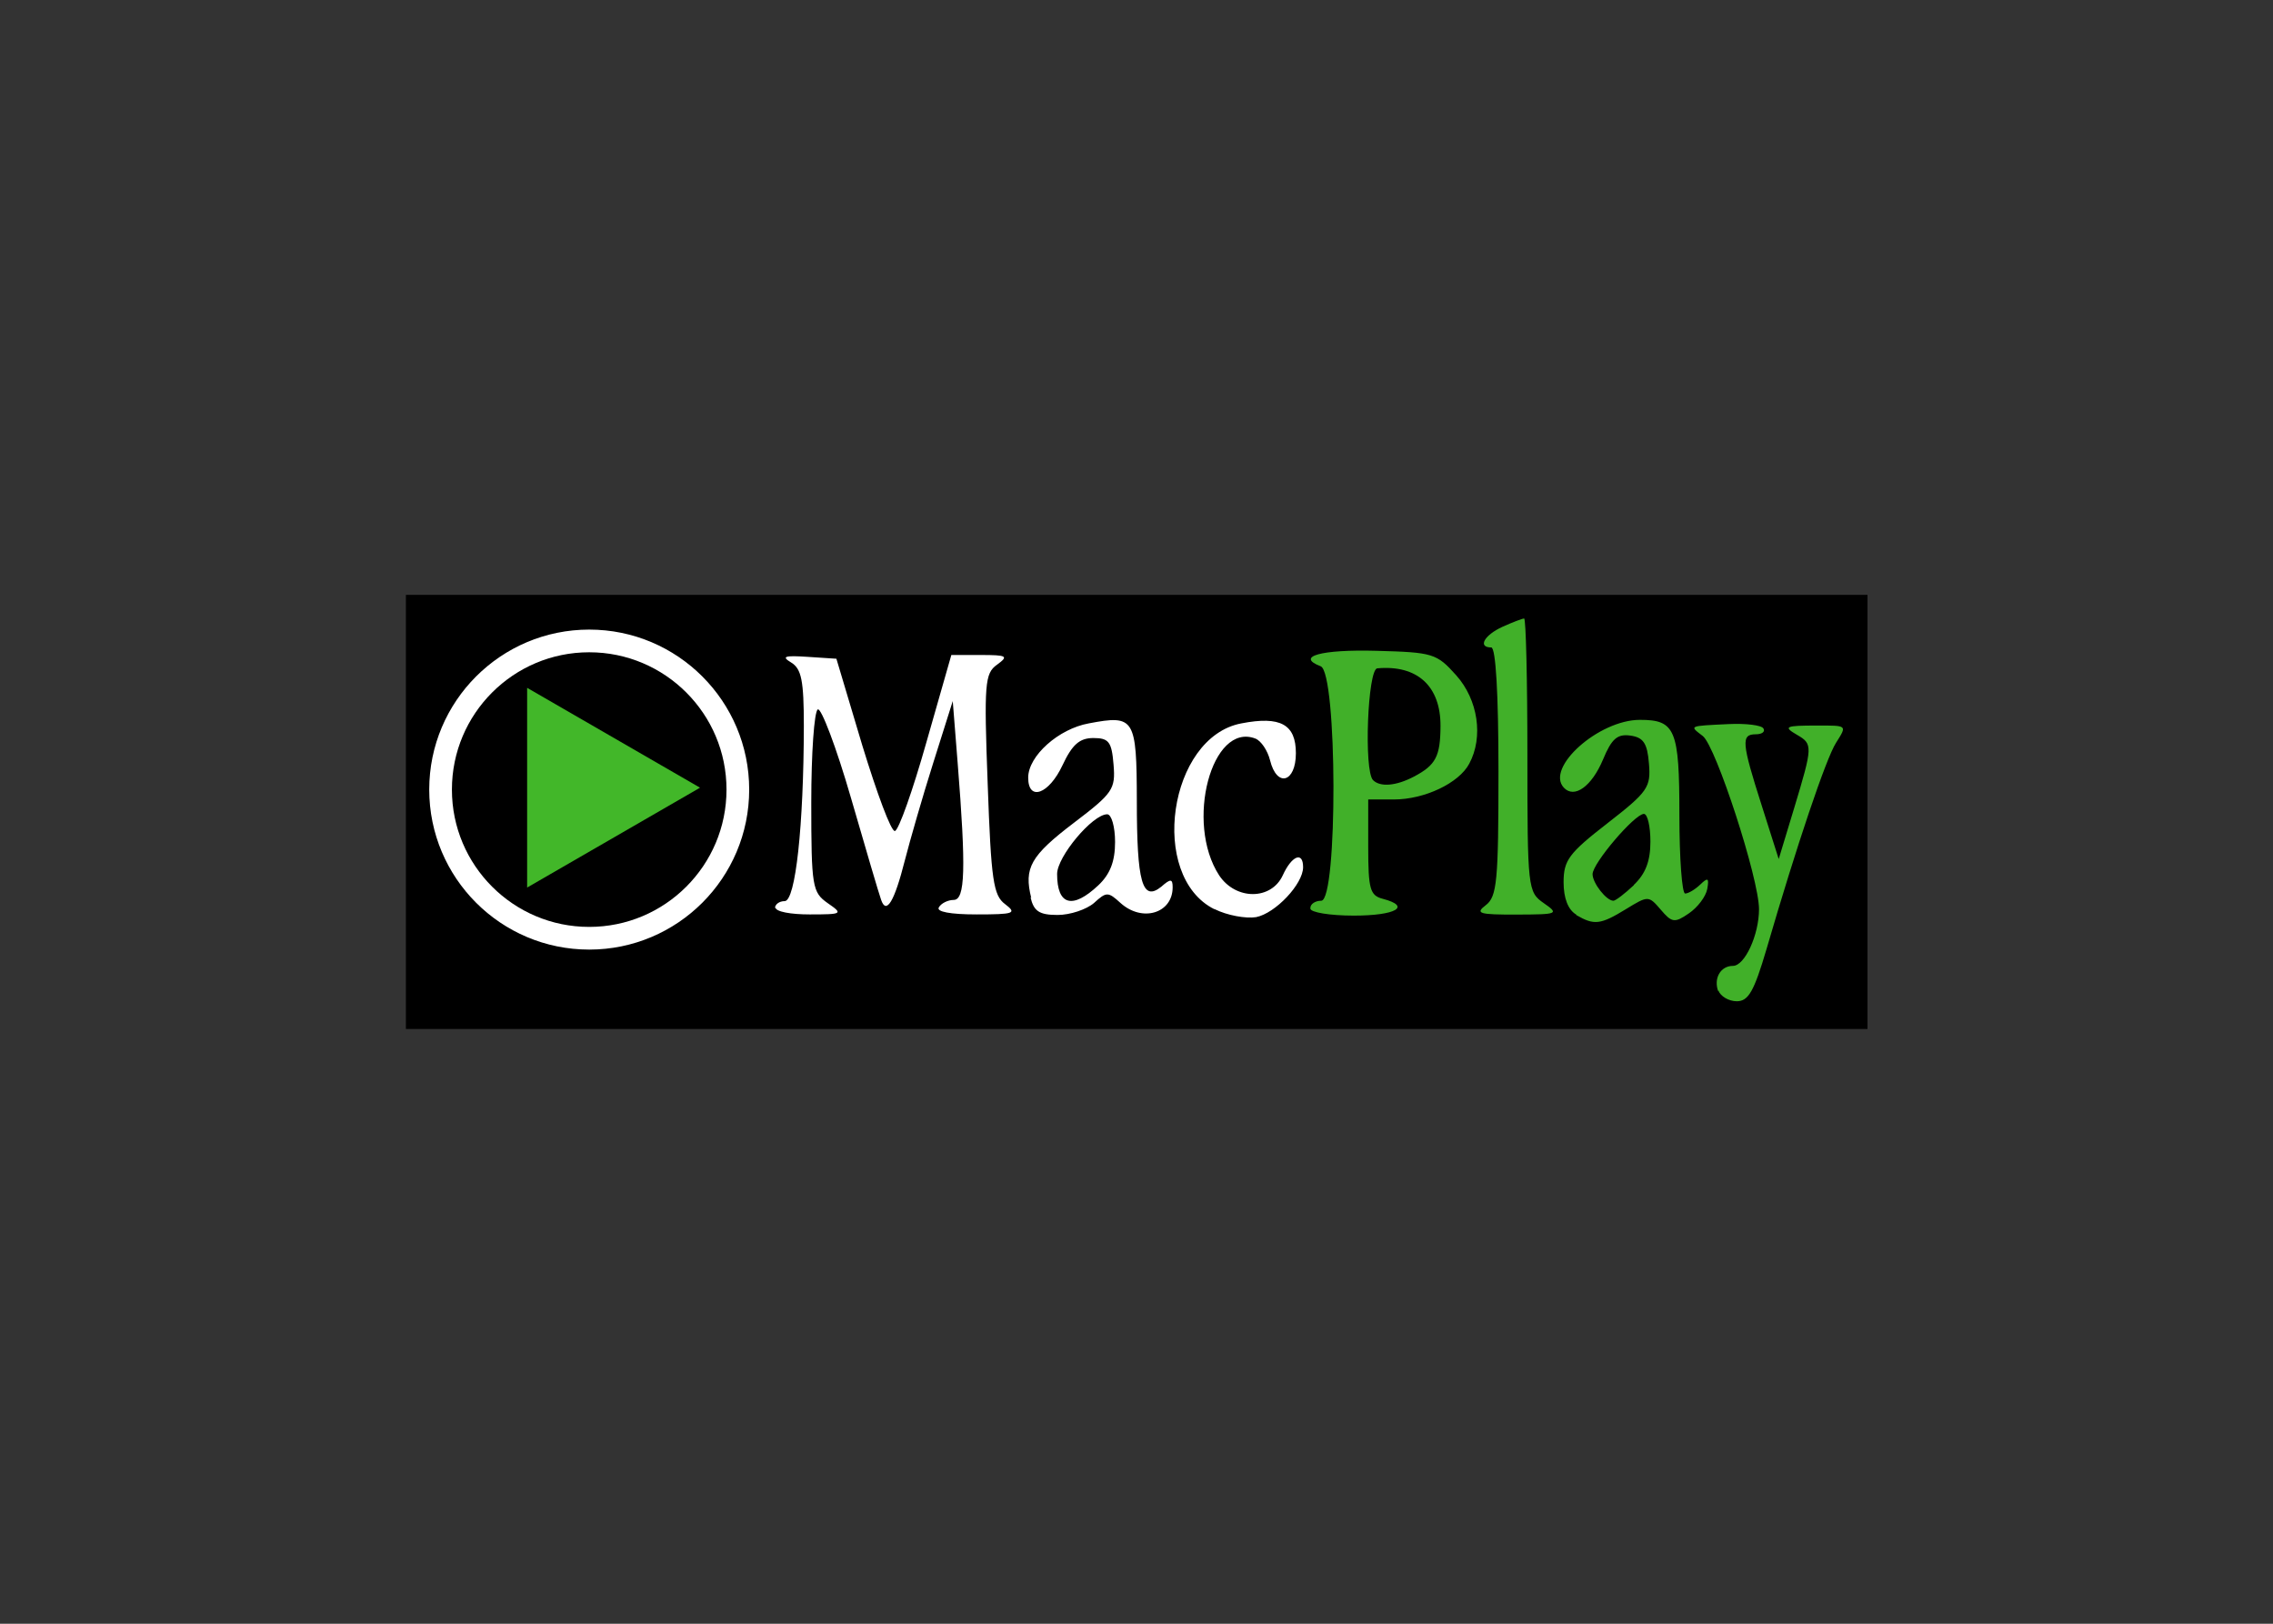 <svg clip-rule="evenodd" fill-rule="evenodd" viewBox="0 0 560 400" xmlns="http://www.w3.org/2000/svg"><rect x="0" y="0" width="560" height="400" fill="#333333" stroke="none"/><g transform="matrix(1.337 0 0 1.337 100 146.527)"><path d="m-269.33.01h269.33v79.99h-269.33z" transform="scale(-1 1)"/><g fill-rule="nonzero"><path d="m241.84 73.1c-.92-2.4.4-4.73 2.7-4.73 2.17 0 4.8-5.7 4.8-10.45 0-5.6-7.93-30-10.36-31.9-2.5-1.92-2.7-1.84 4.77-2.2 3.16-.15 6.04.2 6.4.8.38.6-.26 1.08-1.4 1.08-2.75 0-2.62 1.52 1.1 13.16l3.12 9.83 2.85-9.4c3.44-11.4 3.46-11.8.5-13.5-2.56-1.5-2.17-1.7 3.68-1.7 5.66 0 5.6-.1 3.52 3.2-1.84 2.9-7.24 18.9-12.8 38-2.3 7.8-3.34 9.6-5.48 9.6-1.46 0-3-.9-3.4-2zm-26.17-14.17c-1.5-.88-2.34-3-2.34-5.97 0-4.04.97-5.35 8.07-10.86 7.46-5.8 8.03-6.62 7.66-11-.3-3.76-1.02-4.82-3.42-5.16s-3.45.57-5.04 4.4c-2.08 4.96-5.28 7.27-7.22 5.2-3.45-3.68 6.42-12.5 14.02-12.5 6.53 0 7.27 1.77 7.27 17.6 0 7.9.48 14.4 1.06 14.4.6 0 1.85-.76 2.8-1.67 1.4-1.35 1.64-1.2 1.27.84-.26 1.4-1.78 3.4-3.4 4.5-2.62 1.8-3.13 1.7-5.17-.7-2.23-2.6-2.32-2.6-6.4-.1-4.72 2.9-5.88 3-9.16 1.1zm10.58-5.46c2.18-2.05 3.08-4.4 3.08-8 0-2.8-.53-5.1-1.2-5.1-1.7 0-9.46 9.1-9.46 11.1 0 1.65 2.55 4.9 3.84 4.9.4 0 2.1-1.3 3.8-2.9zm-59.58 4.23c0-.73.9-1.33 2-1.33 3.06 0 2.98-42-.1-43.2-4.7-1.8.07-3.13 10.3-2.85 10.4.28 11.07.48 14.68 4.52 4.02 4.5 5.04 11.36 2.4 16.27-1.9 3.6-8.26 6.6-13.88 6.6h-4.74v8.8c0 7.7.34 8.9 2.67 9.5 5.35 1.4 2.46 3.1-5.33 3.1-4.45 0-8-.6-8-1.3zm19.08-24.2c4.03-2.12 4.87-3.72 4.9-9.32.03-7.37-4.3-11.3-11.65-10.63-1.78.16-2.5 18.88-.78 20.6 1.33 1.32 4.26 1.07 7.53-.65zm13.25 23.68c2.06-1.57 2.33-4.43 2.33-24.63 0-14.34-.5-22.85-1.33-22.85-2.54 0-1.32-2.25 2.06-3.8 1.87-.84 3.67-1.53 4-1.53s.6 11.32.6 25.17c0 24.6.08 25.22 3 27.26 2.88 2 2.66 2.1-5 2.12-6.92.02-7.68-.2-5.66-1.74z" fill="#41b029"/><path d="m148.98 57.93c-12.18-6.08-8.44-31.72 4.98-34.24 7.22-1.4 10.04.2 10.04 5.5 0 5.4-3.5 6.4-4.76 1.3-.45-1.8-1.66-3.6-2.7-4-8.05-3.1-13 15.5-6.68 25.2 3.05 4.6 9.6 4.6 11.72 0 1.64-3.6 3.75-4.5 3.75-1.5 0 3.1-5.1 8.5-8.66 9.2-1.86.3-5.32-.3-7.7-1.5zm-80.98-.15c0-.74.8-1.34 1.8-1.34 2 0 3.5-13.92 3.53-32.26 0-8.36-.43-10.54-2.33-11.7-1.86-1.12-1.25-1.33 3-1.05l5.33.35 4.78 16c2.7 8.8 5.3 15.88 6 15.74s3.3-7.5 5.8-16.33l4.6-16.1h5.4c4.9 0 5.2.2 3 1.8-2.22 1.6-2.4 3.4-1.7 22 .63 17.7 1.04 20.5 3.2 22.1 2.23 1.7 1.7 1.9-5.26 1.9-4.85 0-7.45-.5-6.94-1.3.43-.77 1.7-1.37 2.73-1.37 2.12 0 2.3-5.65.73-25.3l-.9-11.34-3.6 11.4c-1.97 6.23-4.3 14.33-5.24 18-1.9 7.5-3.4 10.04-4.36 7.22-.37-1-2.87-9.5-5.57-18.83s-5.5-16.65-6.1-16.25c-.66.4-1.2 8.1-1.2 17.15 0 15.52.2 16.54 3 18.52 2.9 2 2.8 2.1-3.3 2.1-3.48 0-6.3-.5-6.3-1.3zm47.24-1.9c-1.4-5.56-.12-7.8 7.84-13.86 7.2-5.47 7.7-6.2 7.32-10.73-.34-4.2-.86-4.9-3.72-4.9-2.54 0-3.9 1.2-5.68 5-2.53 5.4-6.33 6.7-6.33 2.3 0-4 5.6-9 11.17-10 8.43-1.6 8.82-1 8.85 14.3 0 15 1 18.6 4.5 15.8 1.7-1.5 2.1-1.5 2.1.1 0 4.8-5.6 6.5-9.6 2.9-2.3-2.1-2.6-2.1-4.9 0-1.4 1.2-4.4 2.2-6.7 2.2-3.4 0-4.4-.7-5-3.3zm12.34-2.34c2.18-2.05 3.1-4.4 3.1-8 0-2.8-.66-5.1-1.45-5.1-2.7 0-9.23 7.8-9.23 11 0 5.78 2.83 6.56 7.58 2.1z" fill="#fff"/><path d="m54.2 35.54-31.86 18.4v-36.8z" fill="#42b729"/></g><circle cx="33.78" cy="35.89" fill="none" r="27.39" stroke="#fff" stroke-width="4.18"/></g></svg>